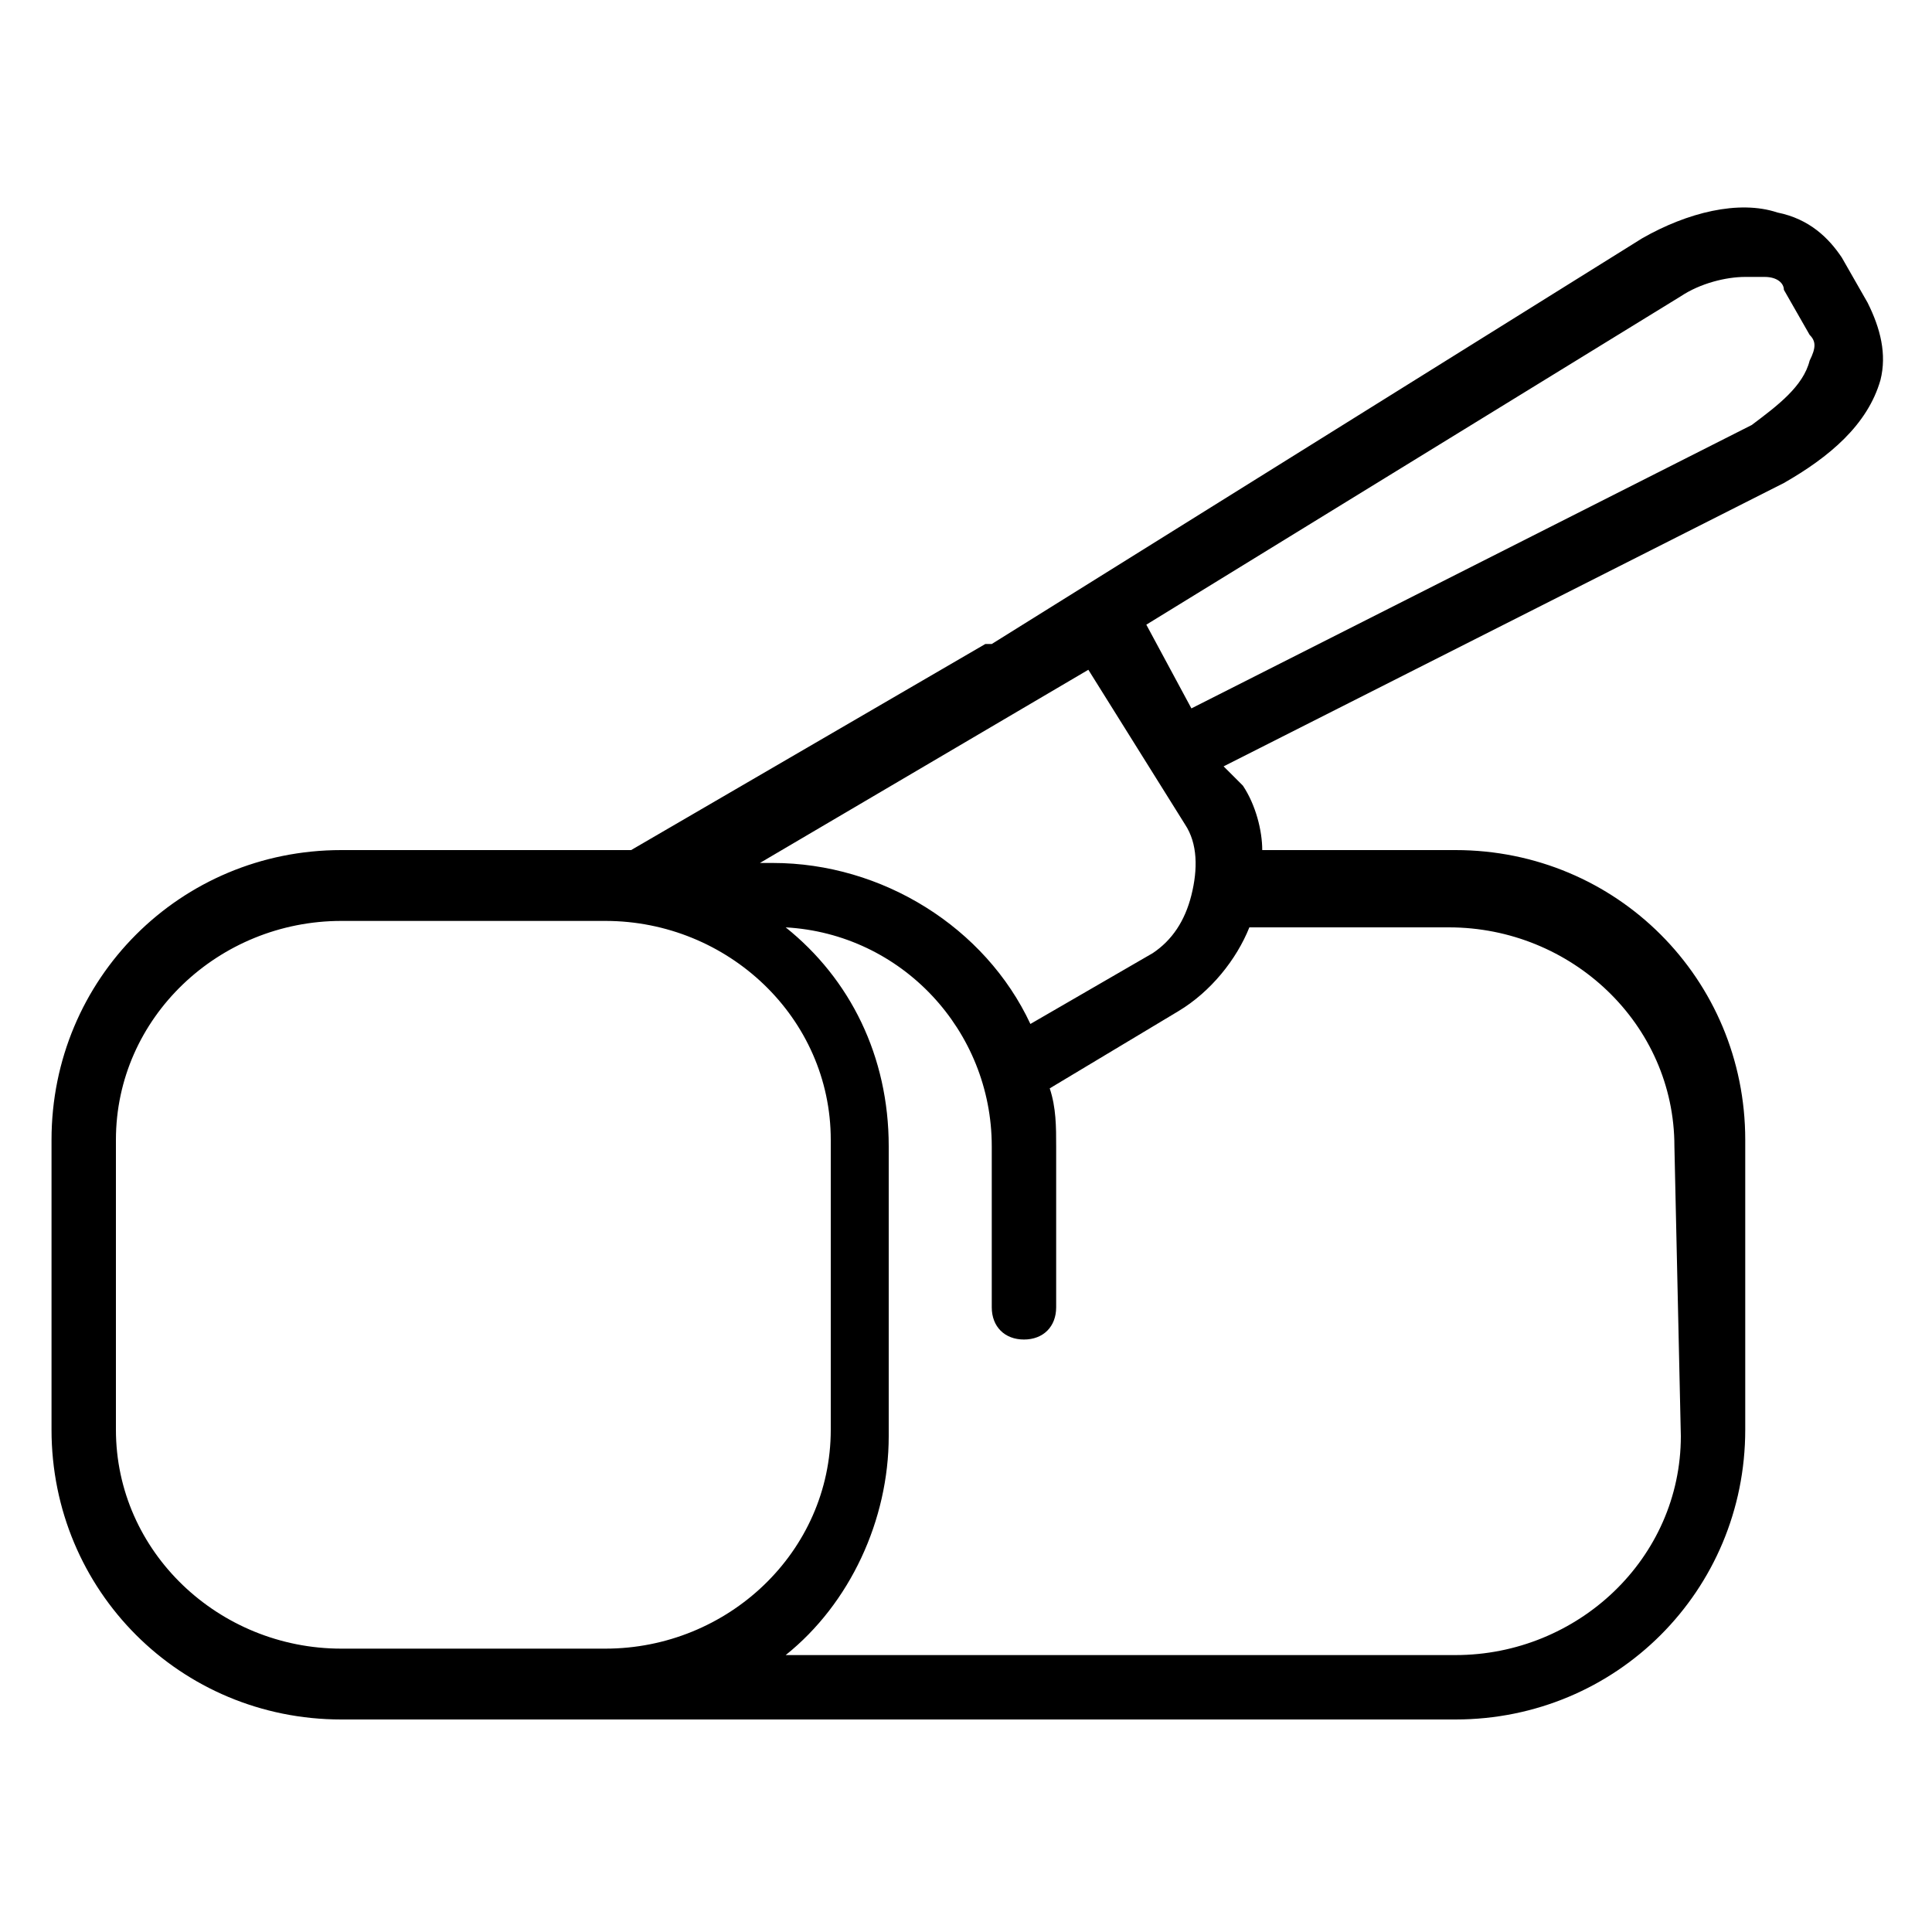 <svg viewBox="0 0 30 30" xmlns="http://www.w3.org/2000/svg">
    <path
        d="M29 4.7l-0.4-0.7c-0.2-0.3-0.5-0.6-1-0.7 -0.6-0.2-1.4 0-2.1 0.4L15.4 10c0 0 0 0-0.1 0l-5.5 3.2H5.3c-2.5 0-4.5 2-4.5 4.5v4.5c0 2.5 2 4.5 4.5 4.5h17.3c2.5 0 4.5-2 4.5-4.5l0-4.5c0-2.5-2-4.5-4.5-4.5h-3c0-0.3-0.1-0.7-0.3-1L19 11.9 27.7 7.5c0.7-0.4 1.3-0.9 1.5-1.6C29.3 5.5 29.2 5.1 29 4.7L29 4.7zM18.4 12.8c0.2 0.3 0.2 0.7 0.1 1.1 -0.1 0.4-0.3 0.7-0.6 0.9l-1.9 1.1c-0.7-1.5-2.3-2.5-4-2.5h-0.2l5.1-3L18.4 12.8zM26.1 22.3c0 1.9-1.6 3.4-3.5 3.4H12.2c1-0.8 1.6-2.1 1.6-3.4v-4.5c0-1.4-0.6-2.6-1.6-3.4 1.8 0.1 3.2 1.6 3.2 3.4v2.5c0 0.3 0.2 0.5 0.5 0.5 0.3 0 0.5-0.2 0.5-0.5l0-2.5c0-0.3 0-0.6-0.1-0.9l2-1.2c0.5-0.3 0.9-0.8 1.1-1.3h3.1c1.9 0 3.5 1.5 3.5 3.4L26.1 22.3zM1.8 17.7c0-1.9 1.6-3.4 3.5-3.4h4.1c1.9 0 3.5 1.5 3.5 3.4v4.5c0 1.9-1.6 3.4-3.5 3.4H5.3c-1.9 0-3.5-1.5-3.5-3.4L1.8 17.7zM17.8 9.7l8.3-5.1c0.3-0.2 0.7-0.3 1-0.3 0.1 0 0.2 0 0.3 0 0.2 0 0.3 0.1 0.3 0.2l0.4 0.7c0.1 0.1 0.1 0.2 0 0.4 -0.1 0.4-0.5 0.7-0.9 1l-8.7 4.4L17.8 9.7z" />
</svg>
